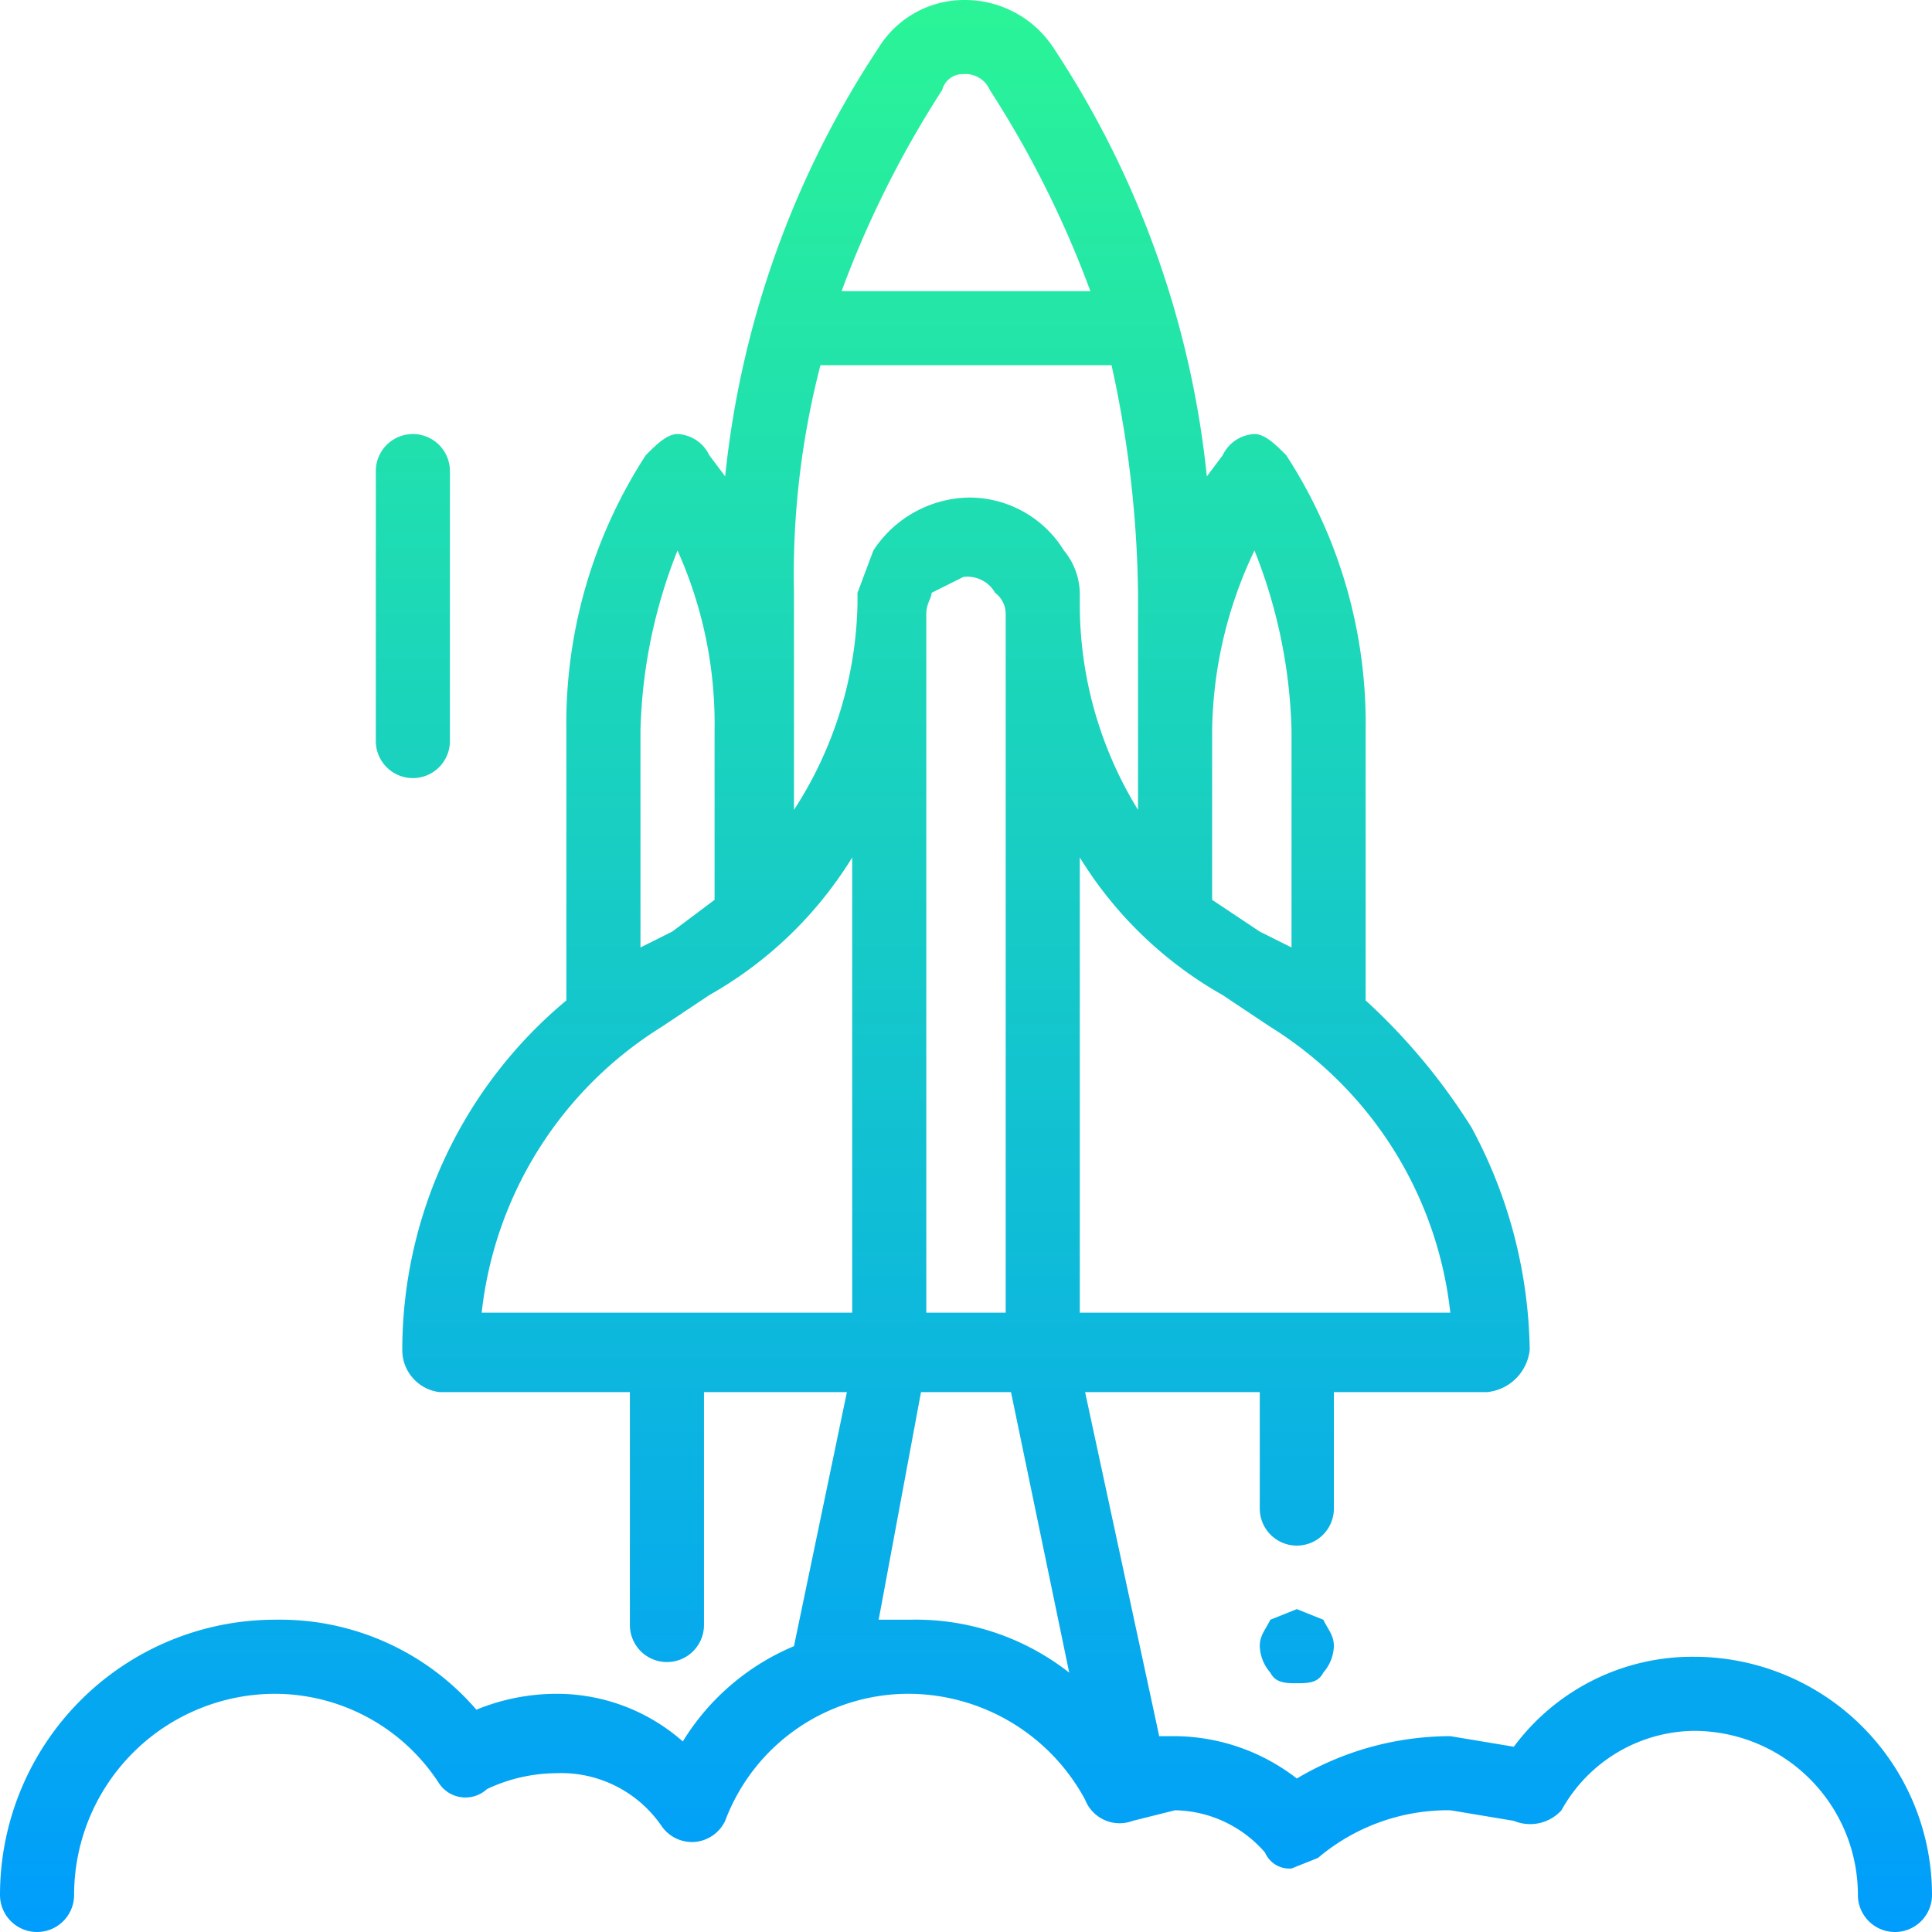 <svg xmlns="http://www.w3.org/2000/svg" xmlns:xlink="http://www.w3.org/1999/xlink" viewBox="0 0 36.5 36.5"><defs><style>.cls-1{fill:url(#linear-gradient);}.cls-2{fill:url(#linear-gradient-2);}.cls-3{fill:url(#linear-gradient-3);}</style><linearGradient id="linear-gradient" x1="18.24" y1="36.48" x2="18.24" y2="0.09" gradientUnits="userSpaceOnUse"><stop offset="0" stop-color="#009dfc"/><stop offset="1" stop-color="#2af497"/></linearGradient><linearGradient id="linear-gradient-2" x1="24.51" y1="36.48" x2="24.51" y2="0.09" xlink:href="#linear-gradient"/><linearGradient id="linear-gradient-3" x1="7.77" y1="36.48" x2="7.77" y2="0.09" xlink:href="#linear-gradient"/></defs><title>icon-digital-02</title><g id="Layer_2" data-name="Layer 2"><g id="Layer_6" data-name="Layer 6"><path class="cls-1" d="M32,31.3A4.2,4.2,0,0,0,28.6,33l-1.2-.2a5.7,5.7,0,0,0-2.9.8,3.8,3.8,0,0,0-2.3-.8h-.3l-1.4-6.5h3.3v2.2a.7.7,0,0,0,1.4,0V26.3h2.9a.9.9,0,0,0,.8-.8,9.1,9.1,0,0,0-1.1-4.2,11.6,11.6,0,0,0-2-2.4V13.8a9.3,9.3,0,0,0-1.5-5.2c-.2-.2-.4-.4-.6-.4a.7.7,0,0,0-.6.4l-.3.4A18,18,0,0,0,19.9.9,2,2,0,0,0,18.2,0a1.9,1.9,0,0,0-1.6.9A18,18,0,0,0,13.7,9l-.3-.4a.7.7,0,0,0-.6-.4c-.2,0-.4.2-.6.4a9.3,9.3,0,0,0-1.5,5.2v5.1a8.6,8.6,0,0,0-3.1,6.6.8.8,0,0,0,.7.8h3.6v4.4a.7.7,0,1,0,1.4,0V26.3H16l-1,4.8a4.5,4.5,0,0,0-2.1,1.8,3.6,3.6,0,0,0-2.4-.9,4,4,0,0,0-1.5.3,4.9,4.9,0,0,0-3.8-1.7A5.2,5.2,0,0,0,0,35.8a.7.7,0,0,0,.7.7.7.7,0,0,0,.7-.7A3.8,3.8,0,0,1,5.2,32a3.7,3.7,0,0,1,3.1,1.7.6.6,0,0,0,.9.1,3.1,3.1,0,0,1,1.3-.3,2.3,2.3,0,0,1,2,1,.7.7,0,0,0,.6.3.7.7,0,0,0,.6-.4A3.7,3.7,0,0,1,17.2,32a3.8,3.8,0,0,1,3.3,2,.7.7,0,0,0,.9.4l.8-.2a2.3,2.3,0,0,1,1.7.8.5.5,0,0,0,.5.3l.5-.2a3.8,3.8,0,0,1,2.5-.9l1.2.2a.8.8,0,0,0,.9-.2A2.9,2.9,0,0,1,32,32.7a3.1,3.1,0,0,1,3.1,3.1.7.7,0,1,0,1.4,0A4.5,4.5,0,0,0,32,31.3ZM17.5,24.8V11.6c0-.2.1-.3.1-.4l.6-.3a.6.6,0,0,1,.6.3h0a.5.5,0,0,1,.2.4V24.8Zm9.9,0h-7V16.2a7.5,7.5,0,0,0,2.7,2.6l.9.6A7.3,7.3,0,0,1,27.4,24.8ZM23.7,10.4a9.8,9.8,0,0,1,.7,3.4v4.1l-.6-.3-.9-.6V13.8A8.1,8.1,0,0,1,23.7,10.4ZM17.8,1.7a.4.4,0,0,1,.4-.3.5.5,0,0,1,.5.3,19.3,19.3,0,0,1,1.9,3.8H15.9A19.3,19.3,0,0,1,17.8,1.7ZM15,11.2a15.8,15.8,0,0,1,.5-4.3H21a21,21,0,0,1,.5,4.3v4.1a7.4,7.4,0,0,1-1.1-3.9h0v-.2a1.3,1.3,0,0,0-.3-.8,2.1,2.1,0,0,0-1.8-1,2.2,2.2,0,0,0-1.8,1l-.3.8v.2h0A7.4,7.4,0,0,1,15,15.3Zm-2.2-.8a8,8,0,0,1,.7,3.4V17l-.8.6-.6.3V13.8A9.8,9.8,0,0,1,12.8,10.4Zm-.3,9,.9-.6a7.5,7.5,0,0,0,2.7-2.6v8.6h-7A7.3,7.3,0,0,1,12.5,19.4Zm4.7,11.2h-.6l.8-4.3h1.7l1.1,5.3A4.7,4.7,0,0,0,17.2,30.6Z"/><path class="cls-2" d="M24.5,30.4l-.5.2c-.1.2-.2.3-.2.5a.8.8,0,0,0,.2.5c.1.2.3.2.5.2s.4,0,.5-.2a.8.8,0,0,0,.2-.5c0-.2-.1-.3-.2-.5Z"/><path class="cls-3" d="M7.8,14.7a.7.7,0,0,0,.7-.7V8.9a.7.7,0,0,0-1.4,0V14A.7.7,0,0,0,7.8,14.7Z"/><path class="cls-3" d="M7.8,18.1a.7.7,0,0,0,.7-.7v-.3a.7.7,0,1,0-1.4,0v.3A.7.7,0,0,0,7.8,18.1Z"/></g></g></svg>